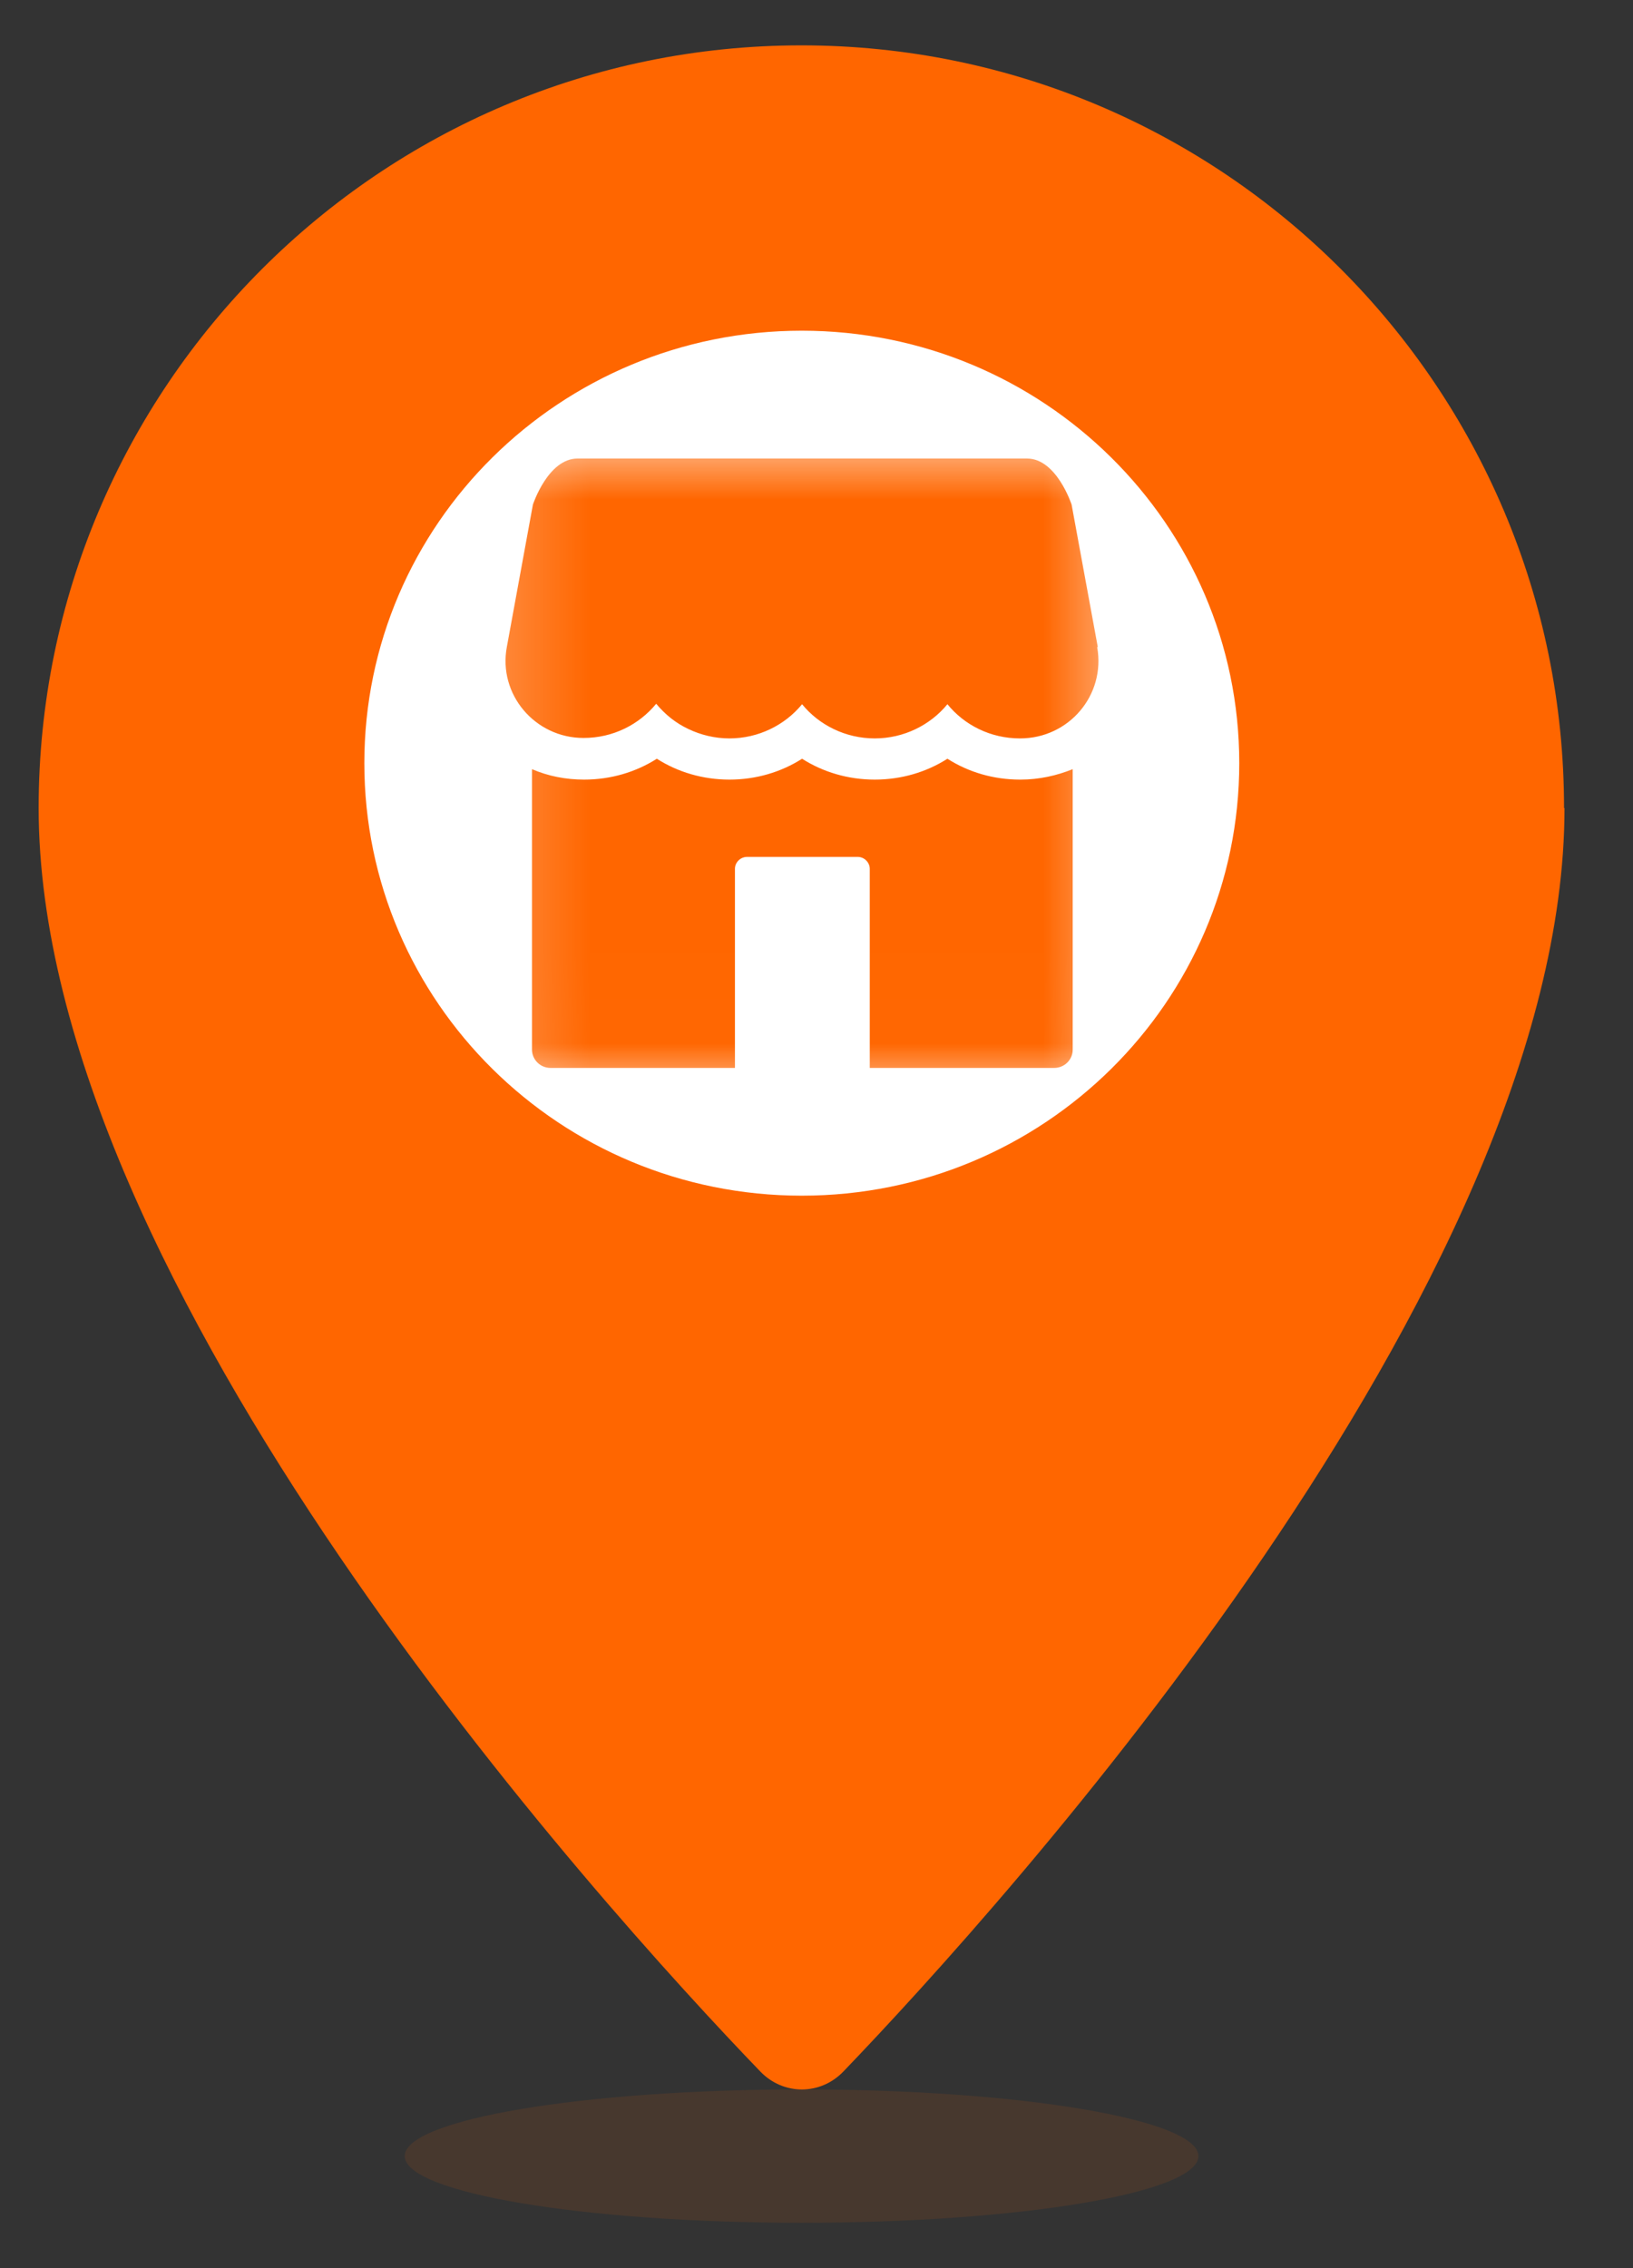 <svg width="18" height="25" viewBox="0 0 18 25" fill="none" xmlns="http://www.w3.org/2000/svg">
<rect x="0" y="0" width="18" height="25" fill="#333333" stroke="none"/>
<path d="M17.245 8.907C17.245 14.165 11.053 21.004 9.297 22.832C9.043 23.097 8.634 23.097 8.38 22.832C6.618 21.004 0.426 14.165 0.426 8.907C0.426 4.267 4.193 0.5 8.833 0.5C13.478 0.5 17.24 4.267 17.24 8.907H17.245Z" fill="url(#paint0_linear_2464_87545)"/>
<path d="M8.836 24.5C11.255 24.5 13.21 24.168 13.21 23.765C13.21 23.362 11.249 23.03 8.836 23.03C6.422 23.03 4.461 23.362 4.461 23.765C4.461 24.168 6.422 24.5 8.836 24.5Z" fill="#FF6600" fill-opacity="0.1"/>
<path d="M8.838 13.179C11.5 13.179 13.66 11.044 13.66 8.412C13.66 5.78 11.5 3.645 8.838 3.645C6.175 3.645 4.016 5.78 4.016 8.412C4.016 11.044 6.175 13.179 8.838 13.179Z" fill="white"/>
<mask id="mask0_2464_87545" style="mask-type:luminance" maskUnits="userSpaceOnUse" x="5" y="4" width="8" height="8">
<path d="M12.455 4.841H5.225V11.989H12.455V4.841Z" fill="white"/>
</mask>
<g mask="url(#mask0_2464_87545)">
<path fill-rule="evenodd" clip-rule="evenodd" d="M11.244 8.593C10.951 8.593 10.675 8.511 10.443 8.363C10.211 8.511 9.935 8.593 9.642 8.593C9.35 8.593 9.073 8.511 8.841 8.363C8.609 8.511 8.333 8.593 8.041 8.593C7.748 8.593 7.472 8.511 7.24 8.363C7.008 8.511 6.731 8.593 6.439 8.593C6.234 8.593 6.041 8.554 5.864 8.478V11.569C5.864 11.678 5.953 11.771 6.069 11.771H8.101V9.576C8.101 9.505 8.162 9.445 8.234 9.445H9.455C9.526 9.445 9.587 9.505 9.587 9.576V11.771H11.62C11.73 11.771 11.824 11.684 11.824 11.569V8.478C11.648 8.549 11.454 8.593 11.25 8.593H11.244Z" fill="#FF6600"/>
<path fill-rule="evenodd" clip-rule="evenodd" d="M12.094 7.134C12.188 7.659 11.785 8.139 11.243 8.139C10.918 8.139 10.63 7.992 10.443 7.762C10.255 7.992 9.962 8.139 9.642 8.139C9.321 8.139 9.028 7.992 8.841 7.762C8.653 7.992 8.36 8.139 8.04 8.139C7.88 8.139 7.725 8.101 7.587 8.035C7.449 7.97 7.333 7.877 7.233 7.757C7.045 7.986 6.758 8.134 6.432 8.134C5.897 8.134 5.488 7.653 5.587 7.129L5.874 5.562C5.874 5.562 6.04 5.054 6.366 5.054H11.321C11.647 5.054 11.812 5.562 11.812 5.562L12.1 7.129L12.094 7.134Z" fill="#FF6600"/>
</g>
<defs>
<linearGradient id="paint0_linear_2464_87545" x1="15.478" y1="-0.329" x2="-0.22" y2="22.473" gradientUnits="userSpaceOnUse">
<stop offset="0.98" stop-color="#FF6600"/>
</linearGradient>
</defs>
</svg>

